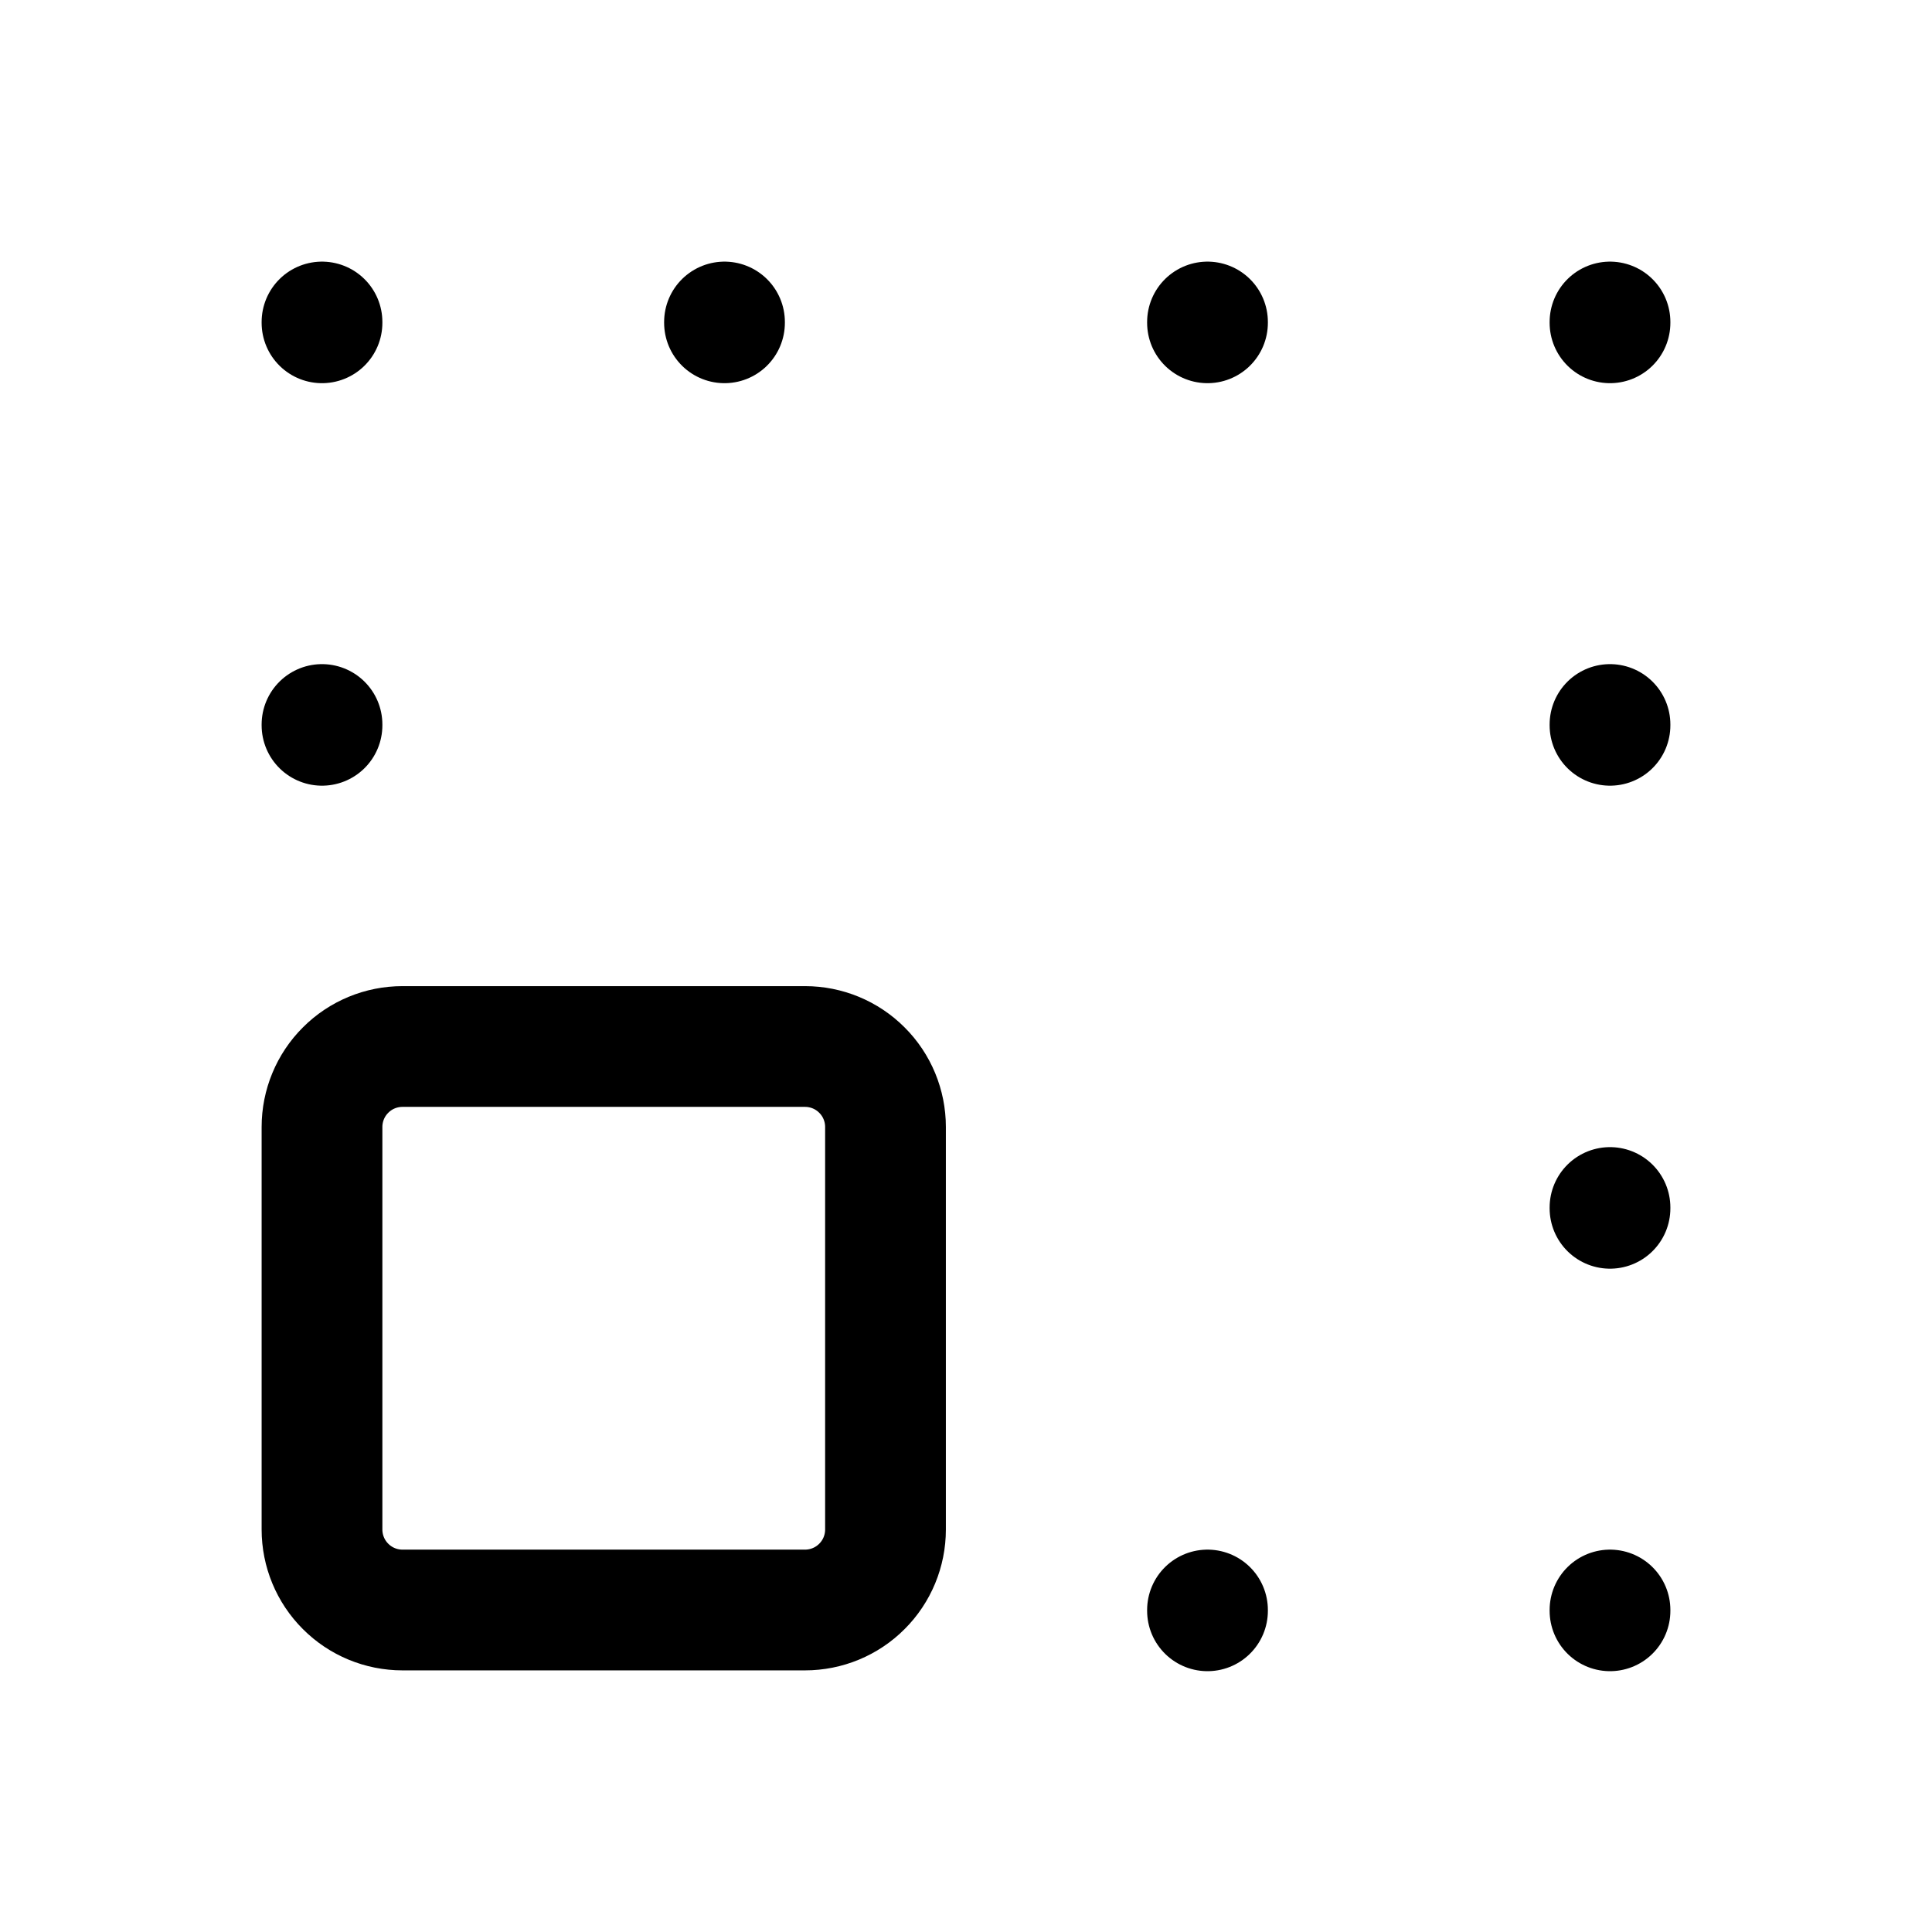 <svg width="24" height="24" viewBox="0 0 24 24" fill="none" xmlns="http://www.w3.org/2000/svg">
<path d="M4 9V9.01M4 4V4.01M9 4V4.01M15 4V4.01M15 20V20.01M20 4V4.01M20 9V9.01M20 15V15.01M20 20V20.01M5 13H10C10.265 13 10.52 13.105 10.707 13.293C10.895 13.48 11 13.735 11 14V19C11 19.265 10.895 19.52 10.707 19.707C10.52 19.895 10.265 20 10 20H5C4.735 20 4.48 19.895 4.293 19.707C4.105 19.52 4 19.265 4 19V14C4 13.735 4.105 13.48 4.293 13.293C4.48 13.105 4.735 13 5 13Z" stroke="currentColor" stroke-width="1.5" stroke-linecap="round" stroke-linejoin="round"/>
</svg>
